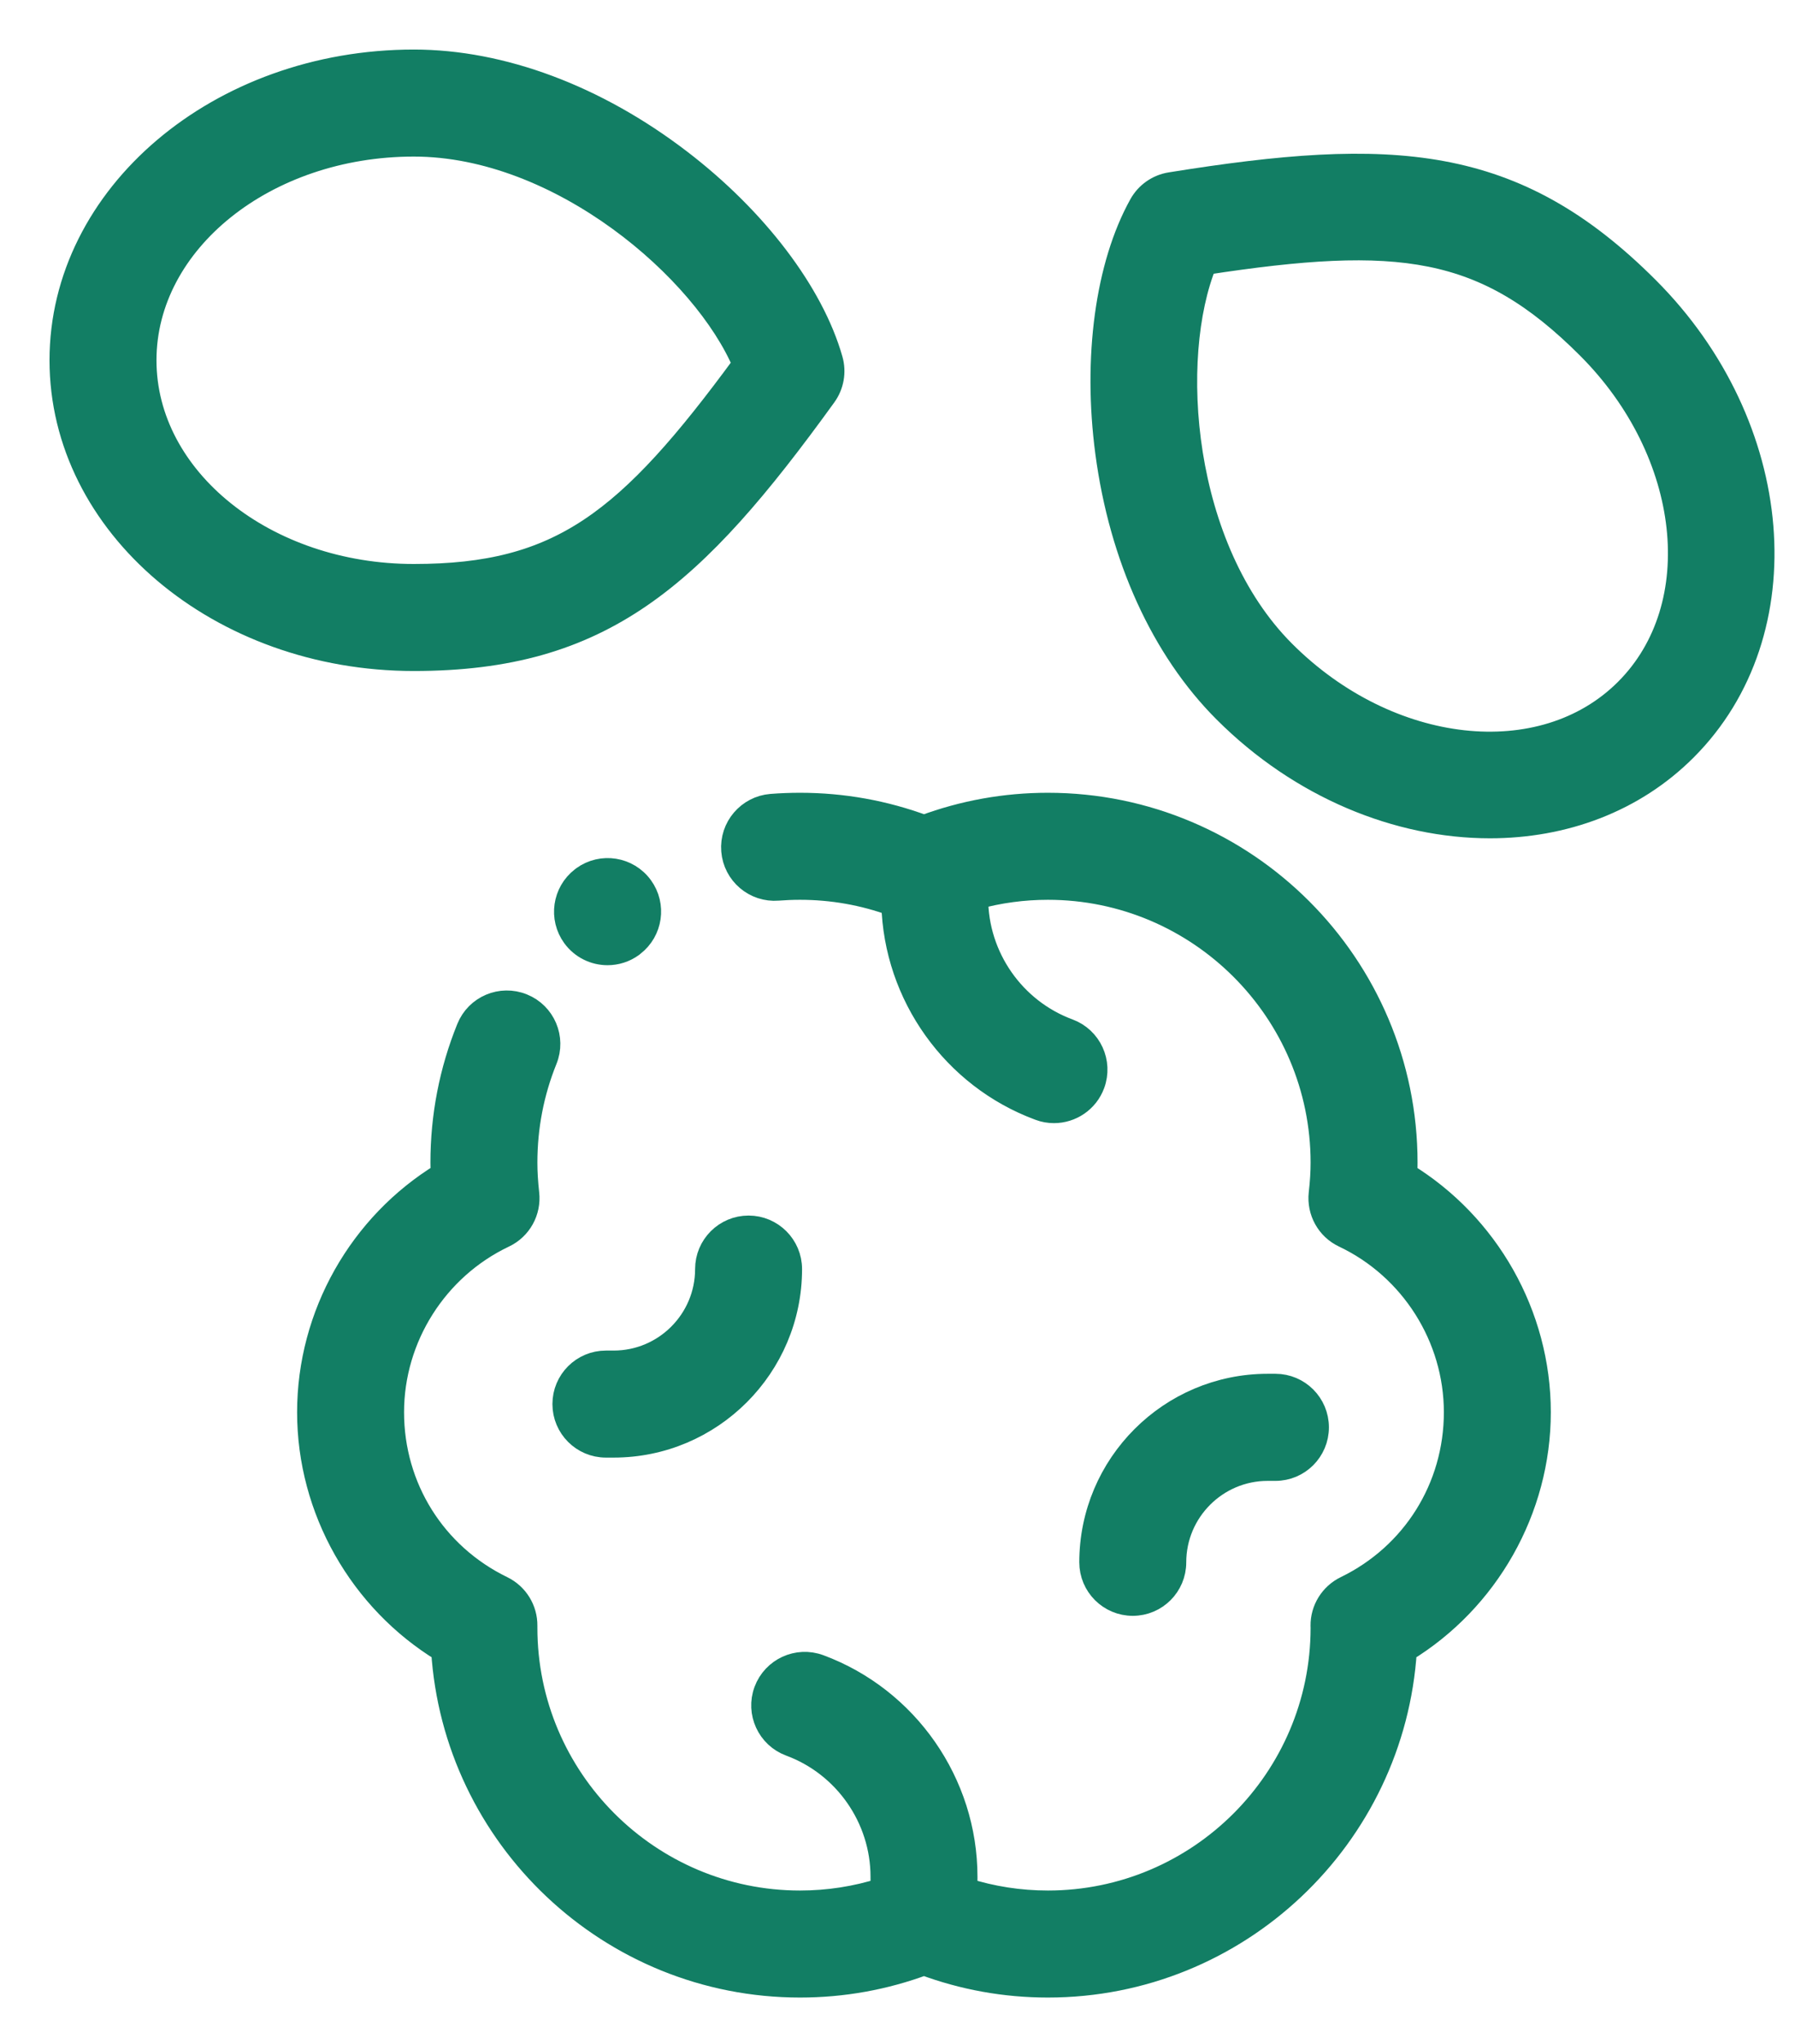 <svg width="29" height="33" viewBox="0 0 29 33" fill="none" xmlns="http://www.w3.org/2000/svg">
<path d="M10.977 2.604C9.626 1.57 8.102 1 6.686 1C3.551 1 1 3.161 1 5.817C1 8.473 3.551 10.634 6.686 10.634C9.727 10.634 11.189 9.322 13.316 6.381C13.436 6.216 13.473 6.005 13.417 5.81C13.112 4.738 12.2 3.539 10.977 2.604ZM6.686 9.306C4.283 9.306 2.328 7.741 2.328 5.817C2.328 3.893 4.283 2.328 6.686 2.328C9.06 2.328 11.395 4.353 12.036 5.882C10.155 8.444 9.062 9.306 6.686 9.306Z" fill="#127E64" stroke="#127E64" stroke-width="0.4"/>
<path d="M19.795 11.474C21.024 12.703 22.595 13.335 24.071 13.335C25.258 13.335 26.385 12.926 27.222 12.088C29.1 10.21 28.825 6.878 26.608 4.662C24.457 2.511 22.495 2.405 18.912 2.981C18.711 3.013 18.536 3.136 18.437 3.314C17.895 4.288 17.692 5.78 17.895 7.306C18.119 8.993 18.794 10.473 19.795 11.474ZM19.464 4.239C22.606 3.758 23.989 3.921 25.669 5.601C27.368 7.3 27.643 9.789 26.283 11.149C24.923 12.51 22.433 12.234 20.734 10.535C19.056 8.856 18.836 5.773 19.464 4.239Z" fill="#127E64" stroke="#127E64" stroke-width="0.4"/>
<path d="M18.965 25.225C18.965 24.39 19.645 23.71 20.48 23.71H20.606C20.973 23.71 21.27 23.412 21.27 23.046C21.27 22.679 20.973 22.381 20.606 22.381H20.48C18.912 22.381 17.637 23.657 17.637 25.225C17.637 25.591 17.934 25.889 18.301 25.889C18.668 25.889 18.965 25.592 18.965 25.225Z" fill="#127E64" stroke="#127E64" stroke-width="0.4"/>
<path d="M9.789 23.334H9.914C11.482 23.334 12.758 22.058 12.758 20.49C12.758 20.124 12.46 19.826 12.094 19.826C11.727 19.826 11.43 20.124 11.43 20.49C11.43 21.326 10.75 22.006 9.914 22.006H9.789C9.422 22.006 9.125 22.303 9.125 22.67C9.125 23.036 9.422 23.334 9.789 23.334Z" fill="#127E64" stroke="#127E64" stroke-width="0.4"/>
<path d="M9.815 15.384C9.951 15.384 10.088 15.343 10.206 15.257C10.211 15.253 10.217 15.248 10.223 15.243C10.506 15.025 10.566 14.619 10.354 14.328C10.138 14.031 9.723 13.966 9.427 14.181C9.421 14.185 9.415 14.19 9.409 14.195C9.126 14.414 9.066 14.819 9.278 15.111C9.408 15.289 9.61 15.384 9.815 15.384Z" fill="#127E64" stroke="#127E64" stroke-width="0.4"/>
<path d="M22.698 18.968C22.701 18.902 22.702 18.836 22.702 18.772C22.702 15.589 20.113 13 16.93 13C16.241 13 15.569 13.121 14.928 13.359C14.287 13.121 13.615 13 12.925 13C12.771 13 12.615 13.006 12.461 13.018C12.096 13.048 11.823 13.368 11.852 13.733C11.881 14.099 12.202 14.372 12.567 14.342C12.685 14.333 12.806 14.328 12.925 14.328C13.446 14.328 13.954 14.418 14.439 14.595C14.476 16.063 15.414 17.381 16.797 17.892C16.873 17.921 16.951 17.934 17.028 17.934C17.298 17.934 17.552 17.768 17.651 17.5C17.778 17.156 17.602 16.774 17.258 16.647C16.365 16.317 15.765 15.456 15.765 14.504V14.484C16.143 14.381 16.533 14.328 16.93 14.328C19.38 14.328 21.374 16.322 21.374 18.772C21.374 18.927 21.364 19.09 21.343 19.271C21.312 19.554 21.462 19.825 21.719 19.946C22.818 20.467 23.527 21.588 23.527 22.802C23.527 24.022 22.845 25.112 21.747 25.645C21.516 25.758 21.37 25.993 21.373 26.25C21.373 26.26 21.373 26.271 21.374 26.285C21.371 28.733 19.379 30.724 16.93 30.724C16.472 30.724 16.023 30.654 15.592 30.517V30.301C15.592 28.796 14.643 27.434 13.232 26.912C12.888 26.785 12.506 26.961 12.378 27.305C12.251 27.649 12.427 28.031 12.771 28.158C13.664 28.488 14.264 29.349 14.264 30.301V30.517C13.832 30.654 13.384 30.724 12.925 30.724C10.475 30.724 8.482 28.73 8.482 26.28V26.282C8.482 26.272 8.482 26.261 8.482 26.25C8.485 25.993 8.34 25.758 8.109 25.645C7.01 25.112 6.328 24.022 6.328 22.802C6.328 21.588 7.038 20.467 8.137 19.946C8.393 19.825 8.544 19.554 8.512 19.271C8.492 19.09 8.482 18.927 8.482 18.772C8.482 18.195 8.59 17.634 8.804 17.105C8.942 16.765 8.778 16.378 8.438 16.241C8.098 16.103 7.711 16.267 7.574 16.607C7.295 17.295 7.154 18.023 7.154 18.772C7.154 18.837 7.155 18.902 7.157 18.968C5.833 19.775 5 21.234 5 22.802C5 24.37 5.838 25.835 7.165 26.642C7.352 29.657 9.864 32.052 12.925 32.052C13.614 32.052 14.287 31.931 14.928 31.693C15.569 31.931 16.241 32.052 16.93 32.052C19.991 32.052 22.503 29.657 22.691 26.642C24.018 25.835 24.855 24.37 24.855 22.802C24.855 21.234 24.022 19.775 22.698 18.968Z" fill="#127E64" stroke="#127E64" stroke-width="0.4"/>
</svg>
